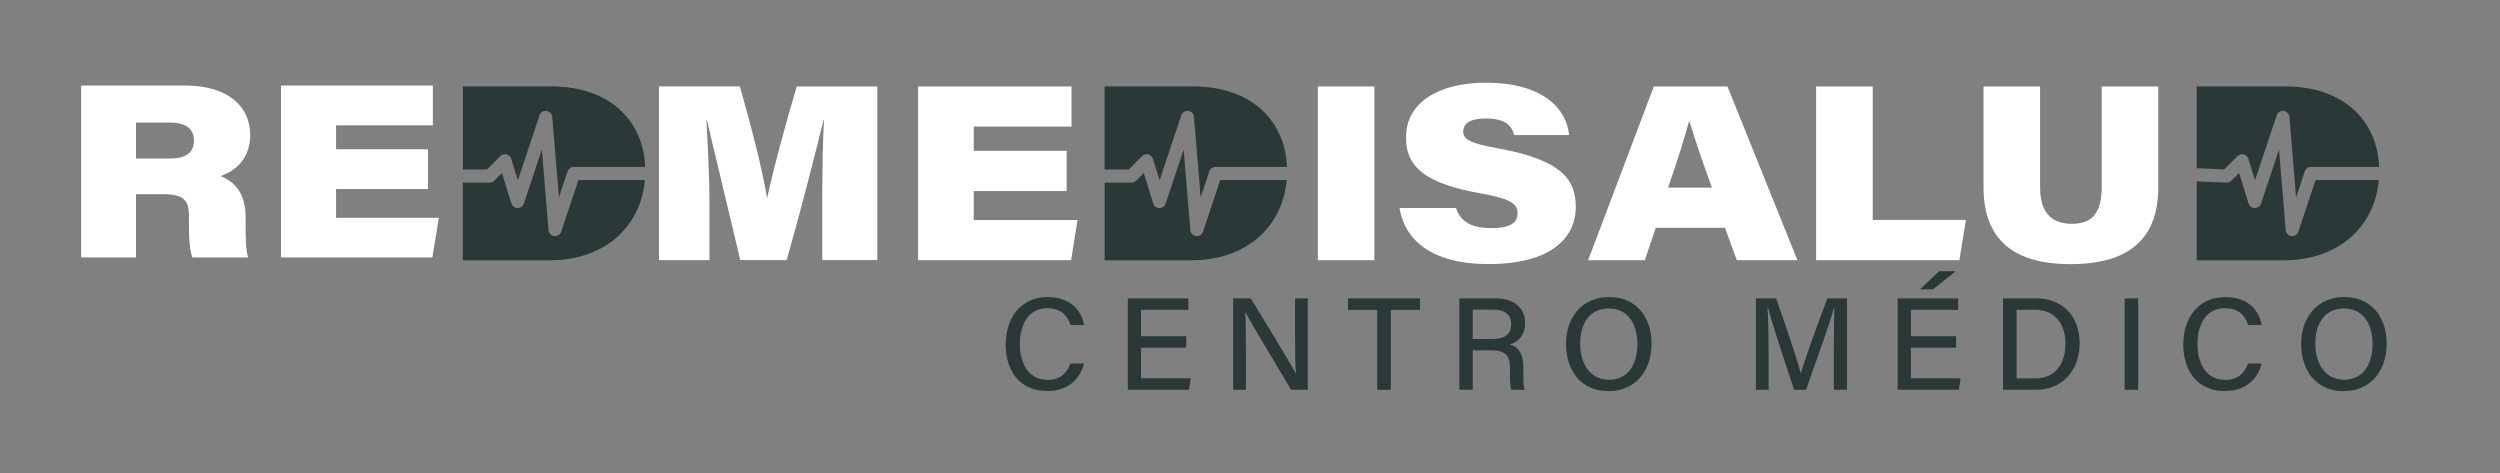<?xml version="1.0" encoding="utf-8"?>
<!-- Generator: Adobe Illustrator 23.0.5, SVG Export Plug-In . SVG Version: 6.00 Build 0)  -->
<svg version="1.1" id="Capa_1" xmlns="http://www.w3.org/2000/svg" xmlns:xlink="http://www.w3.org/1999/xlink" x="0px" y="0px"
	 viewBox="0 0 481 91" style="enable-background:new 0 0 481 91;" xml:space="preserve">
<rect x="0" y="0" width="481" height="91" fill="#808080" stroke="none"/>
<style type="text/css">
	.st0{fill:#FFFFFF;}
	.st1{fill:#2A3837;}
</style>
<g>
	<g>
		<g>
			<path class="st0" d="M26.17,37.37v12.17H15.61V16.45h20.01c8.22,0,12.52,4.02,12.52,9.5c0,4.26-2.47,6.81-5.71,7.92
				c1.79,0.77,4.83,2.35,4.83,7.96v1.79c0,1.88,0,4.29,0.46,5.91h-10.7c-0.55-1.39-0.67-3.43-0.67-6.85v-1.11
				c0-3.08-0.98-4.21-5.15-4.21H26.17z M26.17,30.5h6.58c2.93,0,4.57-1.07,4.57-3.46c0-2.2-1.5-3.45-4.57-3.45h-6.58V30.5z"/>
			<path class="st0" d="M82.34,36.38H64.66v5.52h19.77l-1.24,7.64H54.06V16.45h29.22v7.66H64.66v4.61h17.68V36.38z"/>
		</g>
	</g>
	<g>
		<path class="st1" d="M208.57,69.93c-0.77,3.04-3.04,5.3-7.11,5.3c-5.32,0-7.97-3.98-7.97-8.96c0-4.79,2.67-9.11,8.08-9.11
			c4.25,0,6.5,2.44,7.01,5.38h-2.61c-0.58-1.81-1.79-3.24-4.5-3.24c-3.74,0-5.25,3.39-5.25,6.89c0,3.36,1.42,6.9,5.36,6.9
			c2.67,0,3.78-1.58,4.38-3.15H208.57z"/>
		<path class="st1" d="M228.23,66.89h-8.69v5.89h9.55L228.76,75h-11.77V57.41h11.65v2.21h-9.1v5.07h8.69V66.89z"/>
		<path class="st1" d="M237.26,75V57.41h3.4c2.46,4.08,7.68,12.52,8.63,14.44h0.04c-0.17-2.18-0.16-5.01-0.16-7.88v-6.56h2.44V75
			h-3.2c-2.24-3.75-7.74-12.93-8.79-14.91h-0.04c0.13,1.92,0.14,5.02,0.14,8.19V75H237.26z"/>
		<path class="st1" d="M264.98,59.62h-5.62v-2.21h13.86v2.21h-5.62V75h-2.63V59.62z"/>
		<path class="st1" d="M283.36,67.38V75h-2.58V57.41h7.04c3.66,0,5.61,1.99,5.61,4.73c0,2.3-1.31,3.67-2.92,4.14
			c1.33,0.37,2.59,1.41,2.59,4.49v0.78c0,1.21-0.04,2.71,0.24,3.46h-2.52c-0.32-0.76-0.31-2.12-0.31-3.81v-0.35
			c0-2.4-0.67-3.45-3.76-3.45H283.36z M283.36,65.22h3.71c2.58,0,3.68-0.97,3.68-2.85c0-1.79-1.17-2.8-3.45-2.8h-3.94V65.22z"/>
		<path class="st1" d="M317.76,66.11c0,4.85-2.76,9.14-8.33,9.14c-5.24,0-8.13-4-8.13-9.05c0-5.05,3-9.05,8.35-9.05
			C314.63,57.15,317.76,60.85,317.76,66.11z M304.02,66.13c0,3.73,1.86,6.93,5.52,6.93c3.95,0,5.5-3.27,5.5-6.91
			c0-3.7-1.75-6.8-5.5-6.8C305.7,59.35,304.02,62.43,304.02,66.13z"/>
		<path class="st1" d="M352.83,67.67c0-3.22,0.04-6.55,0.11-8.42h-0.1c-0.77,2.99-3.41,10.22-5.36,15.75h-2.31
			c-1.48-4.56-4.21-12.69-5-15.79h-0.09c0.14,2.04,0.2,5.89,0.2,8.91V75h-2.44V57.41h3.89c1.88,5.3,4.15,12.1,4.74,14.41h0.04
			c0.42-1.81,3.12-9.25,5.08-14.41h3.78V75h-2.54V67.67z"/>
		<path class="st1" d="M376.35,66.89h-8.69v5.89h9.55L376.88,75h-11.77V57.41h11.65v2.21h-9.1v5.07h8.69V66.89z M376.28,52.18
			l-4.37,3.49h-2.51l3.68-3.49H376.28z"/>
		<path class="st1" d="M385.38,57.41h6.42c4.98,0,8.32,3.37,8.32,8.61c0,5.19-3.26,8.98-8.42,8.98h-6.32V57.41z M387.99,72.81h3.53
			c4,0,5.87-2.88,5.87-6.75c0-3.36-1.72-6.46-5.86-6.46h-3.54V72.81z"/>
		<path class="st1" d="M411.39,57.41V75h-2.61V57.41H411.39z"/>
		<path class="st1" d="M435.14,69.93c-0.77,3.04-3.04,5.3-7.11,5.3c-5.32,0-7.97-3.98-7.97-8.96c0-4.79,2.67-9.11,8.08-9.11
			c4.25,0,6.5,2.44,7.01,5.38h-2.61c-0.58-1.81-1.79-3.24-4.5-3.24c-3.74,0-5.25,3.39-5.25,6.89c0,3.36,1.42,6.9,5.36,6.9
			c2.67,0,3.78-1.58,4.38-3.15H435.14z"/>
		<path class="st1" d="M459.2,66.11c0,4.85-2.76,9.14-8.33,9.14c-5.24,0-8.13-4-8.13-9.05c0-5.05,3-9.05,8.35-9.05
			C456.07,57.15,459.2,60.85,459.2,66.11z M445.46,66.13c0,3.73,1.86,6.93,5.52,6.93c3.95,0,5.5-3.27,5.5-6.91
			c0-3.7-1.75-6.8-5.5-6.8C447.13,59.35,445.46,62.43,445.46,66.13z"/>
	</g>
	<path class="st0" d="M147.63,38h-0.06c-0.95-5.63-3.07-13.84-5.22-21.38h-15.56v33.43h9.71v-10.9c0-5.74-0.38-12.19-0.59-16.09
		h0.08c1.64,6.76,3.81,15.99,6.44,26.98h8.93c3.34-11.82,5.47-20.45,7.08-26.92h0.1c-0.24,3.92-0.34,10.34-0.34,15.65v11.27h10.59
		V16.63h-15.5C151.04,24.28,148.9,32.09,147.63,38z"/>
	<polygon class="st0" points="187.35,36.76 205.22,36.76 205.22,29.02 187.35,29.02 187.35,24.36 206.16,24.36 206.16,16.63 
		176.64,16.63 176.64,50.06 206.08,50.06 207.32,42.34 187.35,42.34 	"/>
	<path class="st1" d="M231.46,44.57c-0.17,0.52-0.66,0.86-1.19,0.86c-0.05,0-0.1,0-0.15-0.01c-0.59-0.07-1.05-0.55-1.1-1.14
		l-1.29-15.49l-3.46,10.39c-0.17,0.52-0.67,0.85-1.2,0.86c-0.54,0-1.02-0.36-1.19-0.88l-1.83-5.87l-1.48,1.48
		c-0.24,0.24-0.55,0.37-0.89,0.37h-5.15v14.93h16.83c10.08,0,17.36-6.11,18.2-15.42h-12.79L231.46,44.57z"/>
	<path class="st1" d="M219.73,30.04c0.31-0.31,0.76-0.44,1.19-0.33c0.43,0.1,0.77,0.43,0.9,0.84l1.29,4.14l4.17-12.5
		c0.19-0.56,0.75-0.92,1.34-0.85c0.59,0.07,1.05,0.55,1.1,1.14l1.29,15.49l1.66-4.99c0.17-0.51,0.65-0.86,1.19-0.86h13.75
		c-0.31-8.49-6.4-15.5-18.15-15.5h-16.94v15.99h4.63L219.73,30.04z"/>
	<path class="st1" d="M107.98,44.57c-0.17,0.52-0.66,0.86-1.19,0.86c-0.05,0-0.1,0-0.15-0.01c-0.59-0.07-1.05-0.55-1.1-1.14
		l-1.29-15.49l-3.46,10.39c-0.17,0.52-0.67,0.85-1.2,0.86c-0.54,0-1.02-0.36-1.19-0.88l-1.83-5.87l-1.48,1.48
		c-0.24,0.24-0.55,0.37-0.89,0.37h-5.15v14.93h16.83c10.08,0,17.36-6.11,18.2-15.42h-12.79L107.98,44.57z"/>
	<path class="st1" d="M96.26,30.04c0.31-0.31,0.76-0.44,1.19-0.33c0.43,0.1,0.77,0.43,0.9,0.84l1.29,4.14l4.17-12.5
		c0.19-0.56,0.75-0.92,1.34-0.85c0.59,0.07,1.05,0.55,1.1,1.14l1.29,15.49l1.66-4.99c0.17-0.51,0.65-0.86,1.19-0.86h13.75
		c-0.31-8.49-6.4-15.5-18.15-15.5H89.06v15.99h4.63L96.26,30.04z"/>
	<rect x="253.55" y="16.63" class="st0" width="10.88" height="33.43"/>
	<path class="st0" d="M288.1,28.52c-5.19-0.94-6.58-1.67-6.58-3.21c0-1.57,1.39-2.52,4.34-2.52c4.15,0,5.09,1.71,5.47,3.2h10.56
		c-0.43-4.94-4.9-10.08-16.01-10.08c-9.13,0-15.36,3.86-15.36,10.47c0,4.4,1.78,8.62,14.12,10.78c6.27,1.09,7.34,2.13,7.34,3.9
		c0,1.67-1.2,2.83-5.06,2.83c-4.36,0-6.07-1.66-6.78-3.87h-10.88c1,6.04,5.99,10.79,17.2,10.79c11.35,0,16.72-4.64,16.72-11.02
		C303.18,34.74,300.73,30.78,288.1,28.52z"/>
	<path class="st0" d="M318.2,16.63l-12.64,33.43h10.9l2.11-6.23h13.32l2.27,6.23h11.67l-13.47-33.43H318.2z M320.94,36.09
		c1.78-5.11,3.26-9.85,3.99-12.62h0.16c0.84,2.8,2.1,6.6,4.28,12.62H320.94z"/>
	<polygon class="st0" points="360.31,16.63 349.42,16.63 349.42,50.06 376.98,50.06 378.25,42.32 360.31,42.32 	"/>
	<path class="st0" d="M404.37,35.98c0,5.13-1.97,7.08-5.73,7.08c-3.58,0-6.13-1.76-6.13-7.08V16.63h-10.88v19.39
		c0,9.99,5.68,14.8,16.74,14.8c11.48,0,16.88-5.08,16.88-14.79v-19.4h-10.88V35.98z"/>
	<path class="st1" d="M442.21,44.57c-0.17,0.52-0.66,0.86-1.19,0.86c-0.05,0-0.1,0-0.15-0.01c-0.59-0.07-1.05-0.55-1.1-1.14
		l-1.29-15.49l-3.46,10.39c-0.17,0.52-0.7,0.85-1.2,0.86c-0.54,0-1.02-0.36-1.19-0.88l-1.83-5.87l-1.48,1.48
		c-0.25,0.25-0.58,0.38-0.94,0.37l-5.72-0.25v15.18h16.83c10.08,0,17.36-6.11,18.2-15.42h-12.17L442.21,44.57z"/>
	<path class="st1" d="M430.49,30.04c0.31-0.31,0.76-0.44,1.19-0.33c0.43,0.1,0.77,0.43,0.9,0.84l1.29,4.14l4.17-12.5
		c0.19-0.56,0.75-0.92,1.34-0.85c0.59,0.07,1.05,0.55,1.1,1.14l1.29,15.49l1.66-4.99c0.17-0.51,0.65-0.86,1.19-0.86h13.13
		c-0.31-8.49-6.4-15.5-18.15-15.5h-16.94v15.74l5.27,0.23L430.49,30.04z"/>
</g>
</svg>
